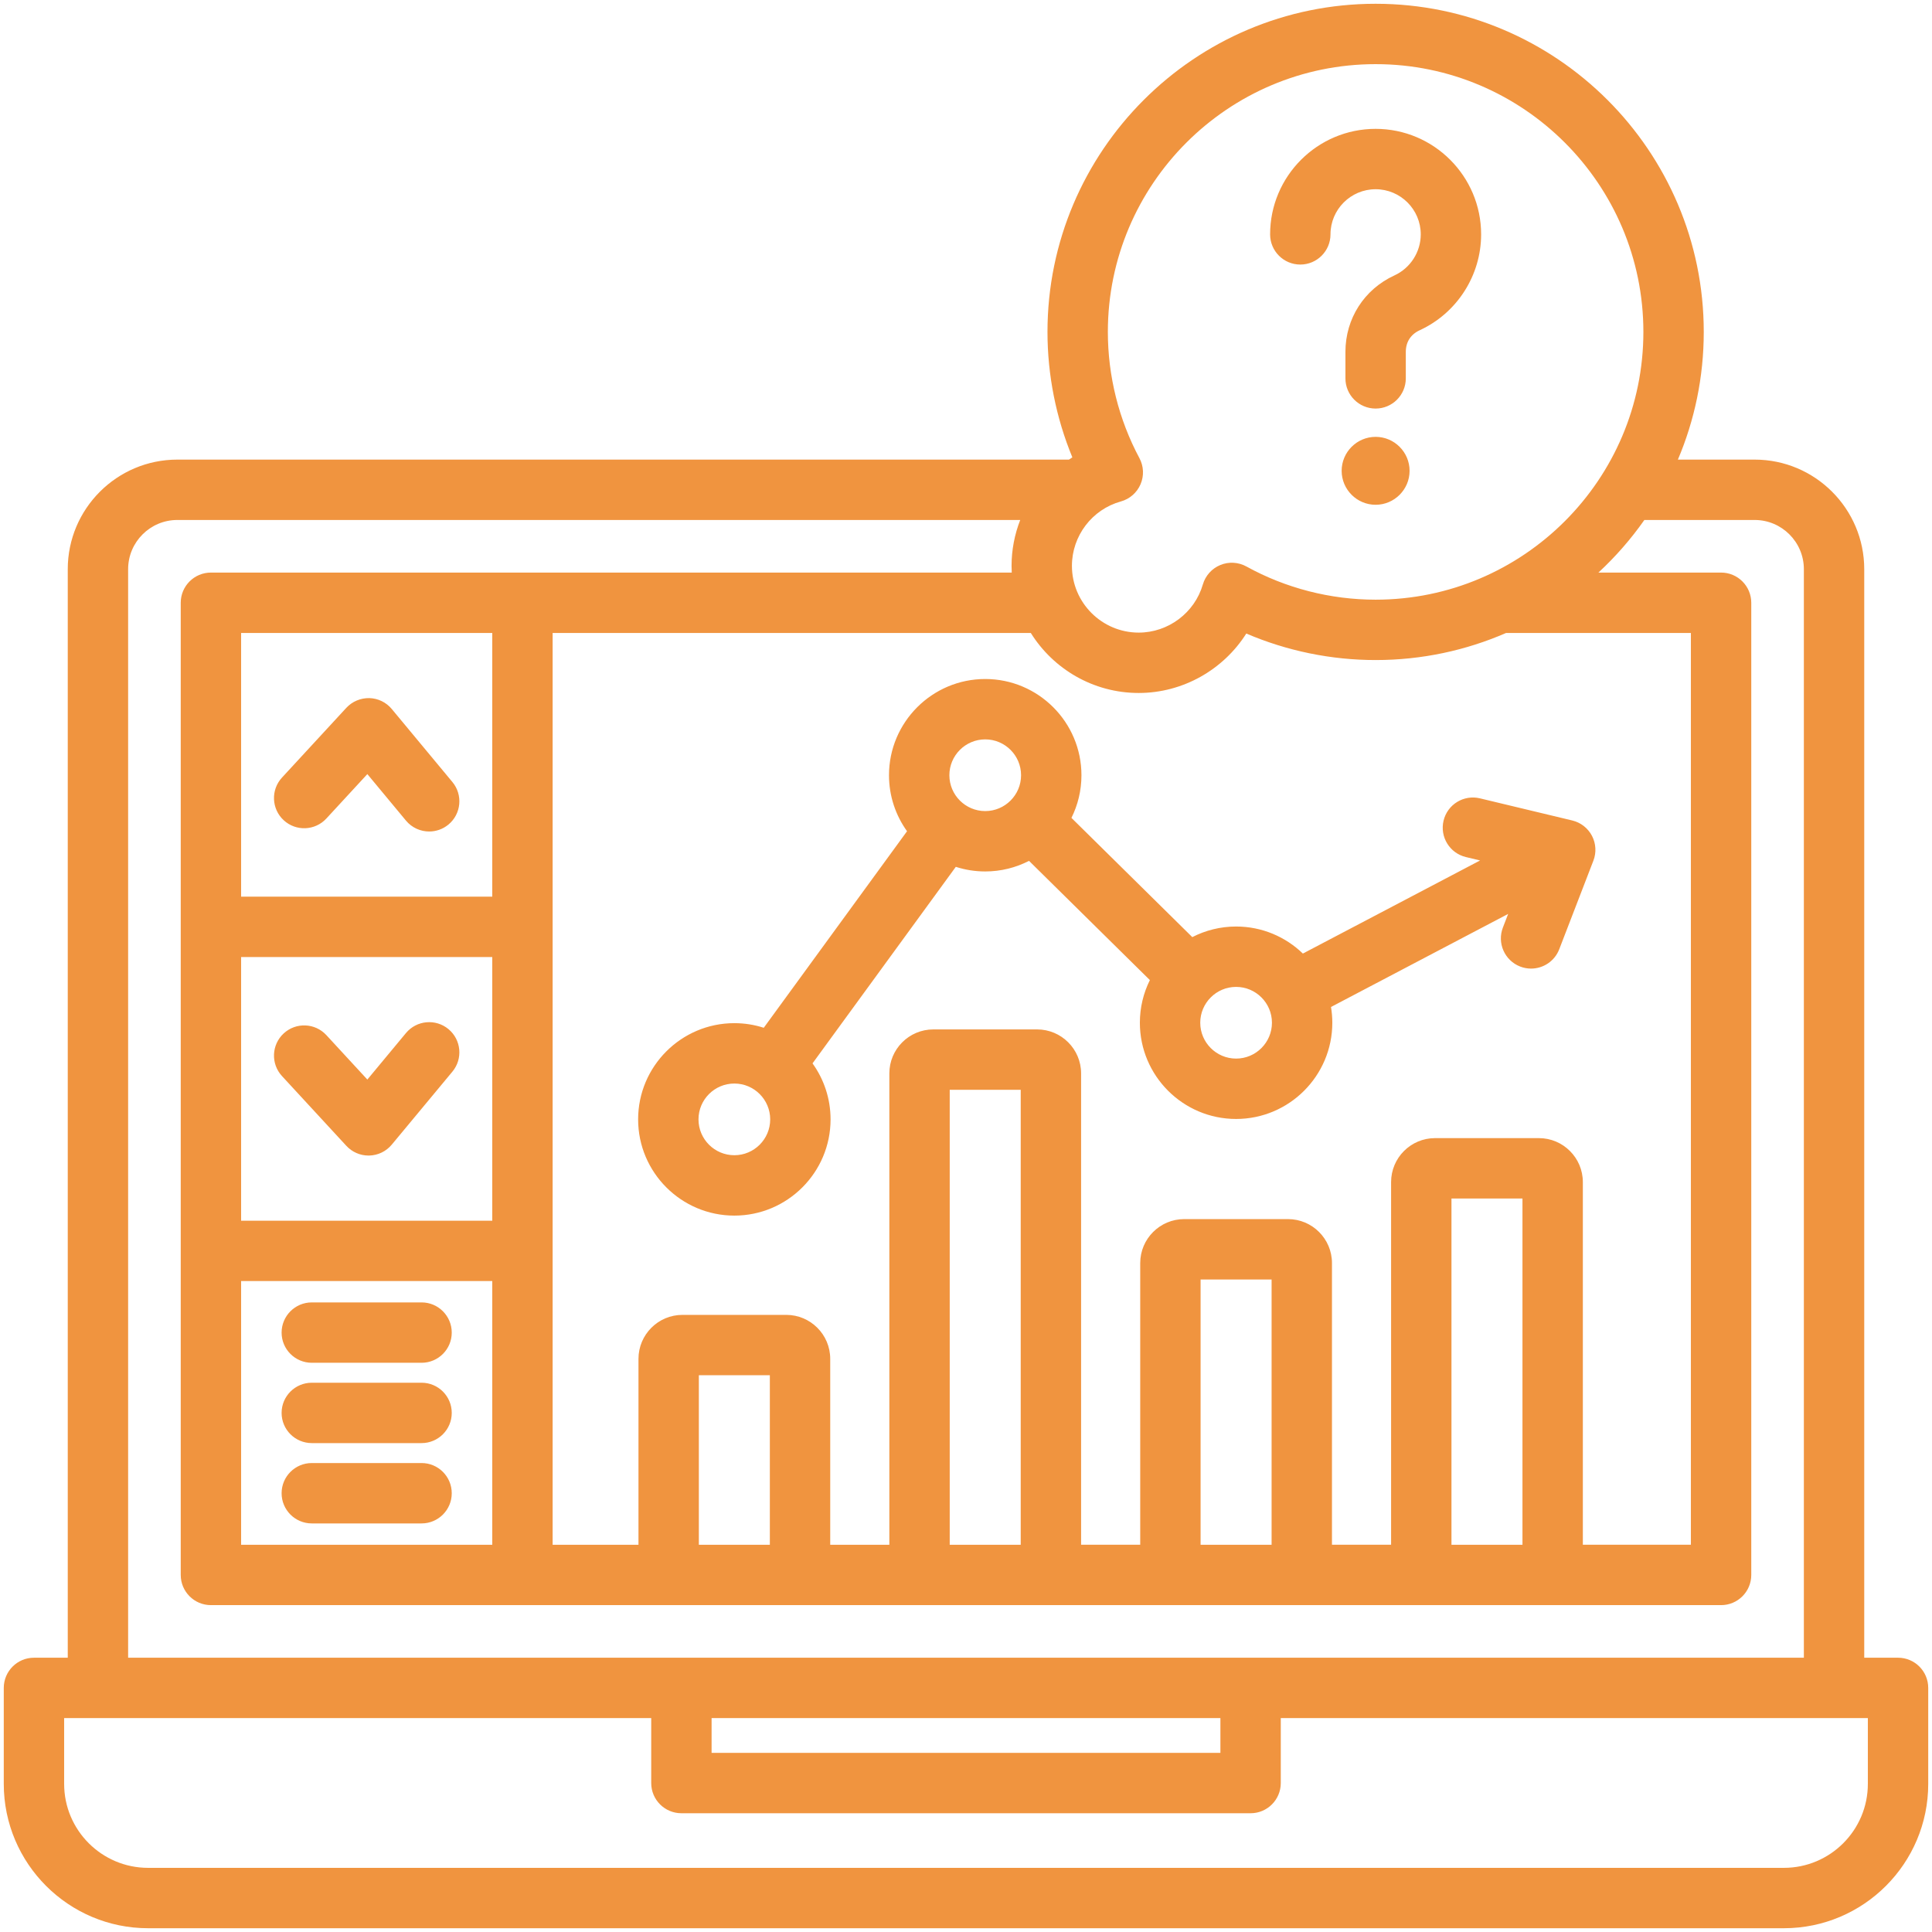 <svg width="298" height="298" xmlns="http://www.w3.org/2000/svg" xmlns:xlink="http://www.w3.org/1999/xlink" xml:space="preserve" overflow="hidden"><defs><clipPath id="clip0"><rect x="78" y="78" width="298" height="298"/></clipPath></defs><g clip-path="url(#clip0)" transform="translate(-78 -78)"><path d="M370.762 333.694 365.548 333.694 365.548 165.792C365.548 156.473 357.967 148.892 348.649 148.892L336.805 148.892C339.374 142.835 340.795 136.178 340.795 129.195 340.795 101.287 318.09 78.582 290.182 78.582 262.273 78.582 239.568 101.287 239.568 129.195 239.568 135.84 240.886 142.441 243.406 148.545 243.227 148.655 243.055 148.776 242.88 148.892L105.351 148.892C96.032 148.892 88.451 156.473 88.451 165.792L88.451 333.695 83.238 333.695C80.667 333.695 78.582 335.78 78.582 338.351L78.582 353.158C78.582 365.433 88.567 375.418 100.842 375.418L353.158 375.418C365.432 375.418 375.418 365.433 375.418 353.158L375.418 338.351C375.418 335.779 373.333 333.694 370.762 333.694ZM253.748 148.661C250.564 142.716 248.88 135.985 248.88 129.195 248.88 106.422 267.408 87.894 290.181 87.894 312.954 87.894 331.482 106.422 331.482 129.195 331.482 151.969 312.954 170.497 290.181 170.497 283.21 170.497 276.32 168.727 270.254 165.378 269.016 164.695 267.534 164.611 266.225 165.151 264.918 165.691 263.927 166.796 263.532 168.155 262.264 172.525 258.195 175.576 253.64 175.576 247.96 175.576 243.339 170.956 243.339 165.276 243.339 160.659 246.442 156.577 250.885 155.347 252.249 154.97 253.367 153.993 253.924 152.691 254.481 151.392 254.416 149.908 253.748 148.661ZM312.832 316.269 301.881 316.269 301.881 262.861 312.832 262.861ZM315.363 253.548 299.349 253.548C295.609 253.548 292.568 256.59 292.568 260.329L292.568 316.268 283.449 316.268 283.449 272.822C283.449 269.083 280.407 266.04 276.667 266.04L260.654 266.04C256.914 266.04 253.872 269.083 253.872 272.822L253.872 316.268 244.753 316.268 244.753 243.563C244.753 239.823 241.711 236.782 237.971 236.782L221.958 236.782C218.219 236.782 215.177 239.824 215.177 243.563L215.177 316.269 206.057 316.269 206.057 287.593C206.057 283.853 203.015 280.812 199.276 280.812L183.263 280.812C179.523 280.812 176.481 283.854 176.481 287.593L176.481 316.269 163.24 316.269 163.24 175.629 236.993 175.629C240.461 181.183 246.624 184.888 253.64 184.888 260.457 184.888 266.7 181.298 270.234 175.72 276.506 178.405 283.314 179.809 290.182 179.809 297.332 179.809 304.139 178.315 310.312 175.629L338.811 175.629 338.811 316.268 322.145 316.268 322.145 260.329C322.145 256.59 319.102 253.548 315.363 253.548ZM274.136 316.269 263.184 316.269 263.184 275.353 274.136 275.353ZM235.44 316.269 224.489 316.269 224.489 246.094 235.44 246.094ZM196.744 316.269 185.793 316.269 185.793 290.124 196.744 290.124ZM153.927 216.301 115.189 216.301 115.189 175.629 153.928 175.629 153.928 216.301ZM115.189 225.614 153.928 225.614 153.928 266.285 115.189 266.285ZM115.189 275.597 153.928 275.597 153.928 316.269 115.189 316.269ZM97.763 165.792C97.763 161.608 101.167 158.204 105.351 158.204L235.363 158.204C234.502 160.417 234.027 162.805 234.027 165.276 234.027 165.625 234.037 165.972 234.055 166.317L110.533 166.317C107.962 166.317 105.877 168.402 105.877 170.973L105.877 320.925C105.877 323.497 107.962 325.582 110.533 325.582L343.467 325.582C346.038 325.582 348.123 323.497 348.123 320.925L348.123 170.973C348.123 168.402 346.038 166.317 343.467 166.317L324.548 166.317C327.185 163.873 329.563 161.154 331.633 158.204L348.649 158.204C352.832 158.204 356.236 161.608 356.236 165.792L356.236 333.695 97.763 333.695ZM187.759 343.007 266.24 343.007 266.24 348.369 187.759 348.369ZM366.105 353.158C366.105 360.297 360.297 366.105 353.158 366.105L100.842 366.105C93.703 366.105 87.894 360.297 87.894 353.158L87.894 343.008 178.447 343.008 178.447 353.026C178.447 355.597 180.532 357.682 183.103 357.682L270.896 357.682C273.468 357.682 275.552 355.597 275.552 353.026L275.552 343.008 366.105 343.008ZM323.549 206.916C322.925 205.729 321.818 204.867 320.513 204.554L306.275 201.14C303.772 200.539 301.261 202.081 300.661 204.582 300.062 207.082 301.602 209.596 304.103 210.196L306.295 210.721 278.961 225.081C276.289 222.502 272.659 220.91 268.661 220.91 266.228 220.91 263.932 221.503 261.904 222.545L243.264 204.154C244.25 202.17 244.807 199.937 244.807 197.575 244.807 189.391 238.149 182.733 229.965 182.733 221.781 182.733 215.123 189.391 215.123 197.575 215.123 200.795 216.157 203.777 217.906 206.212L195.806 236.528C194.375 236.067 192.851 235.816 191.269 235.816 183.085 235.816 176.427 242.474 176.427 250.658 176.427 258.842 183.085 265.5 191.269 265.5 199.452 265.5 206.11 258.842 206.11 250.658 206.11 247.437 205.076 244.456 203.327 242.02L225.427 211.704C226.858 212.165 228.382 212.416 229.964 212.416 232.397 212.416 234.693 211.824 236.721 210.782L255.361 229.173C254.375 231.157 253.818 233.39 253.818 235.752 253.818 243.936 260.476 250.594 268.66 250.594 276.844 250.594 283.502 243.936 283.502 235.752 283.502 234.924 283.43 234.112 283.299 233.321L310.625 218.965 309.814 221.068C308.889 223.467 310.084 226.162 312.484 227.087 313.034 227.3 313.6 227.4 314.157 227.4 316.027 227.4 317.79 226.267 318.503 224.418L323.77 210.757C324.254 209.505 324.173 208.105 323.549 206.916ZM191.269 256.187C188.22 256.187 185.739 253.707 185.739 250.658 185.739 247.609 188.22 245.129 191.269 245.129 194.317 245.129 196.798 247.609 196.798 250.658 196.798 253.707 194.318 256.187 191.269 256.187ZM229.965 203.104C226.916 203.104 224.436 200.623 224.436 197.574 224.436 194.526 226.916 192.045 229.965 192.045 233.014 192.045 235.494 194.526 235.494 197.574 235.494 200.623 233.014 203.104 229.965 203.104ZM268.661 241.281C265.612 241.281 263.131 238.801 263.131 235.752 263.131 232.703 265.612 230.223 268.661 230.223 271.709 230.223 274.19 232.703 274.19 235.752 274.19 238.801 271.709 241.281 268.661 241.281ZM147.781 243.293 138.426 254.556C137.569 255.589 136.307 256.201 134.966 256.236 134.926 256.237 134.885 256.238 134.845 256.238 133.547 256.238 132.305 255.695 131.422 254.738L121.495 243.977C119.751 242.087 119.87 239.141 121.76 237.397 123.65 235.654 126.596 235.772 128.34 237.663L134.661 244.515 140.617 237.343C142.26 235.366 145.195 235.093 147.174 236.736 149.152 238.379 149.424 241.314 147.781 243.293ZM121.76 204.517C119.87 202.774 119.751 199.828 121.495 197.938L131.422 187.176C132.333 186.19 133.641 185.654 134.966 185.679 136.308 185.714 137.569 186.326 138.426 187.358L147.781 198.622C149.424 200.601 149.152 203.537 147.174 205.18 146.304 205.901 145.25 206.254 144.202 206.254 142.865 206.254 141.538 205.682 140.617 204.573L134.661 197.4 128.34 204.252C126.596 206.143 123.65 206.26 121.76 204.517ZM147.68 295.934C147.68 298.505 145.595 300.59 143.024 300.59L126.092 300.59C123.521 300.59 121.436 298.505 121.436 295.934 121.436 293.363 123.521 291.278 126.092 291.278L143.024 291.278C145.596 291.278 147.68 293.363 147.68 295.934ZM147.68 308.323C147.68 310.894 145.595 312.979 143.024 312.979L126.092 312.979C123.521 312.979 121.436 310.894 121.436 308.323 121.436 305.751 123.521 303.666 126.092 303.666L143.024 303.666C145.596 303.666 147.68 305.751 147.68 308.323ZM121.436 283.545C121.436 280.974 123.521 278.889 126.092 278.889L143.024 278.889C145.595 278.889 147.68 280.974 147.68 283.545 147.68 286.116 145.595 288.201 143.024 288.201L126.092 288.201C123.52 288.201 121.436 286.116 121.436 283.545ZM273.908 114.149C273.908 105.176 281.208 97.875 290.181 97.875 299.154 97.875 306.455 105.176 306.455 114.149 306.455 120.488 302.733 126.293 296.973 128.942 295.596 129.575 294.837 130.758 294.837 132.273L294.837 136.362C294.837 138.933 292.753 141.018 290.181 141.018 287.61 141.018 285.525 138.933 285.525 136.362L285.525 132.273C285.525 127.142 288.421 122.624 293.084 120.481 295.549 119.347 297.143 116.862 297.143 114.149 297.143 110.31 294.02 107.188 290.181 107.188 286.343 107.188 283.22 110.31 283.22 114.149 283.22 116.721 281.135 118.806 278.564 118.806 275.992 118.806 273.908 116.721 273.908 114.149ZM295.42 150.621C295.42 153.506 293.067 155.859 290.181 155.859 287.296 155.859 284.942 153.506 284.942 150.621 284.942 147.736 287.296 145.382 290.181 145.382 293.067 145.382 295.42 147.736 295.42 150.621Z" fill="#F0943F" fill-rule="evenodd"/></g></svg>